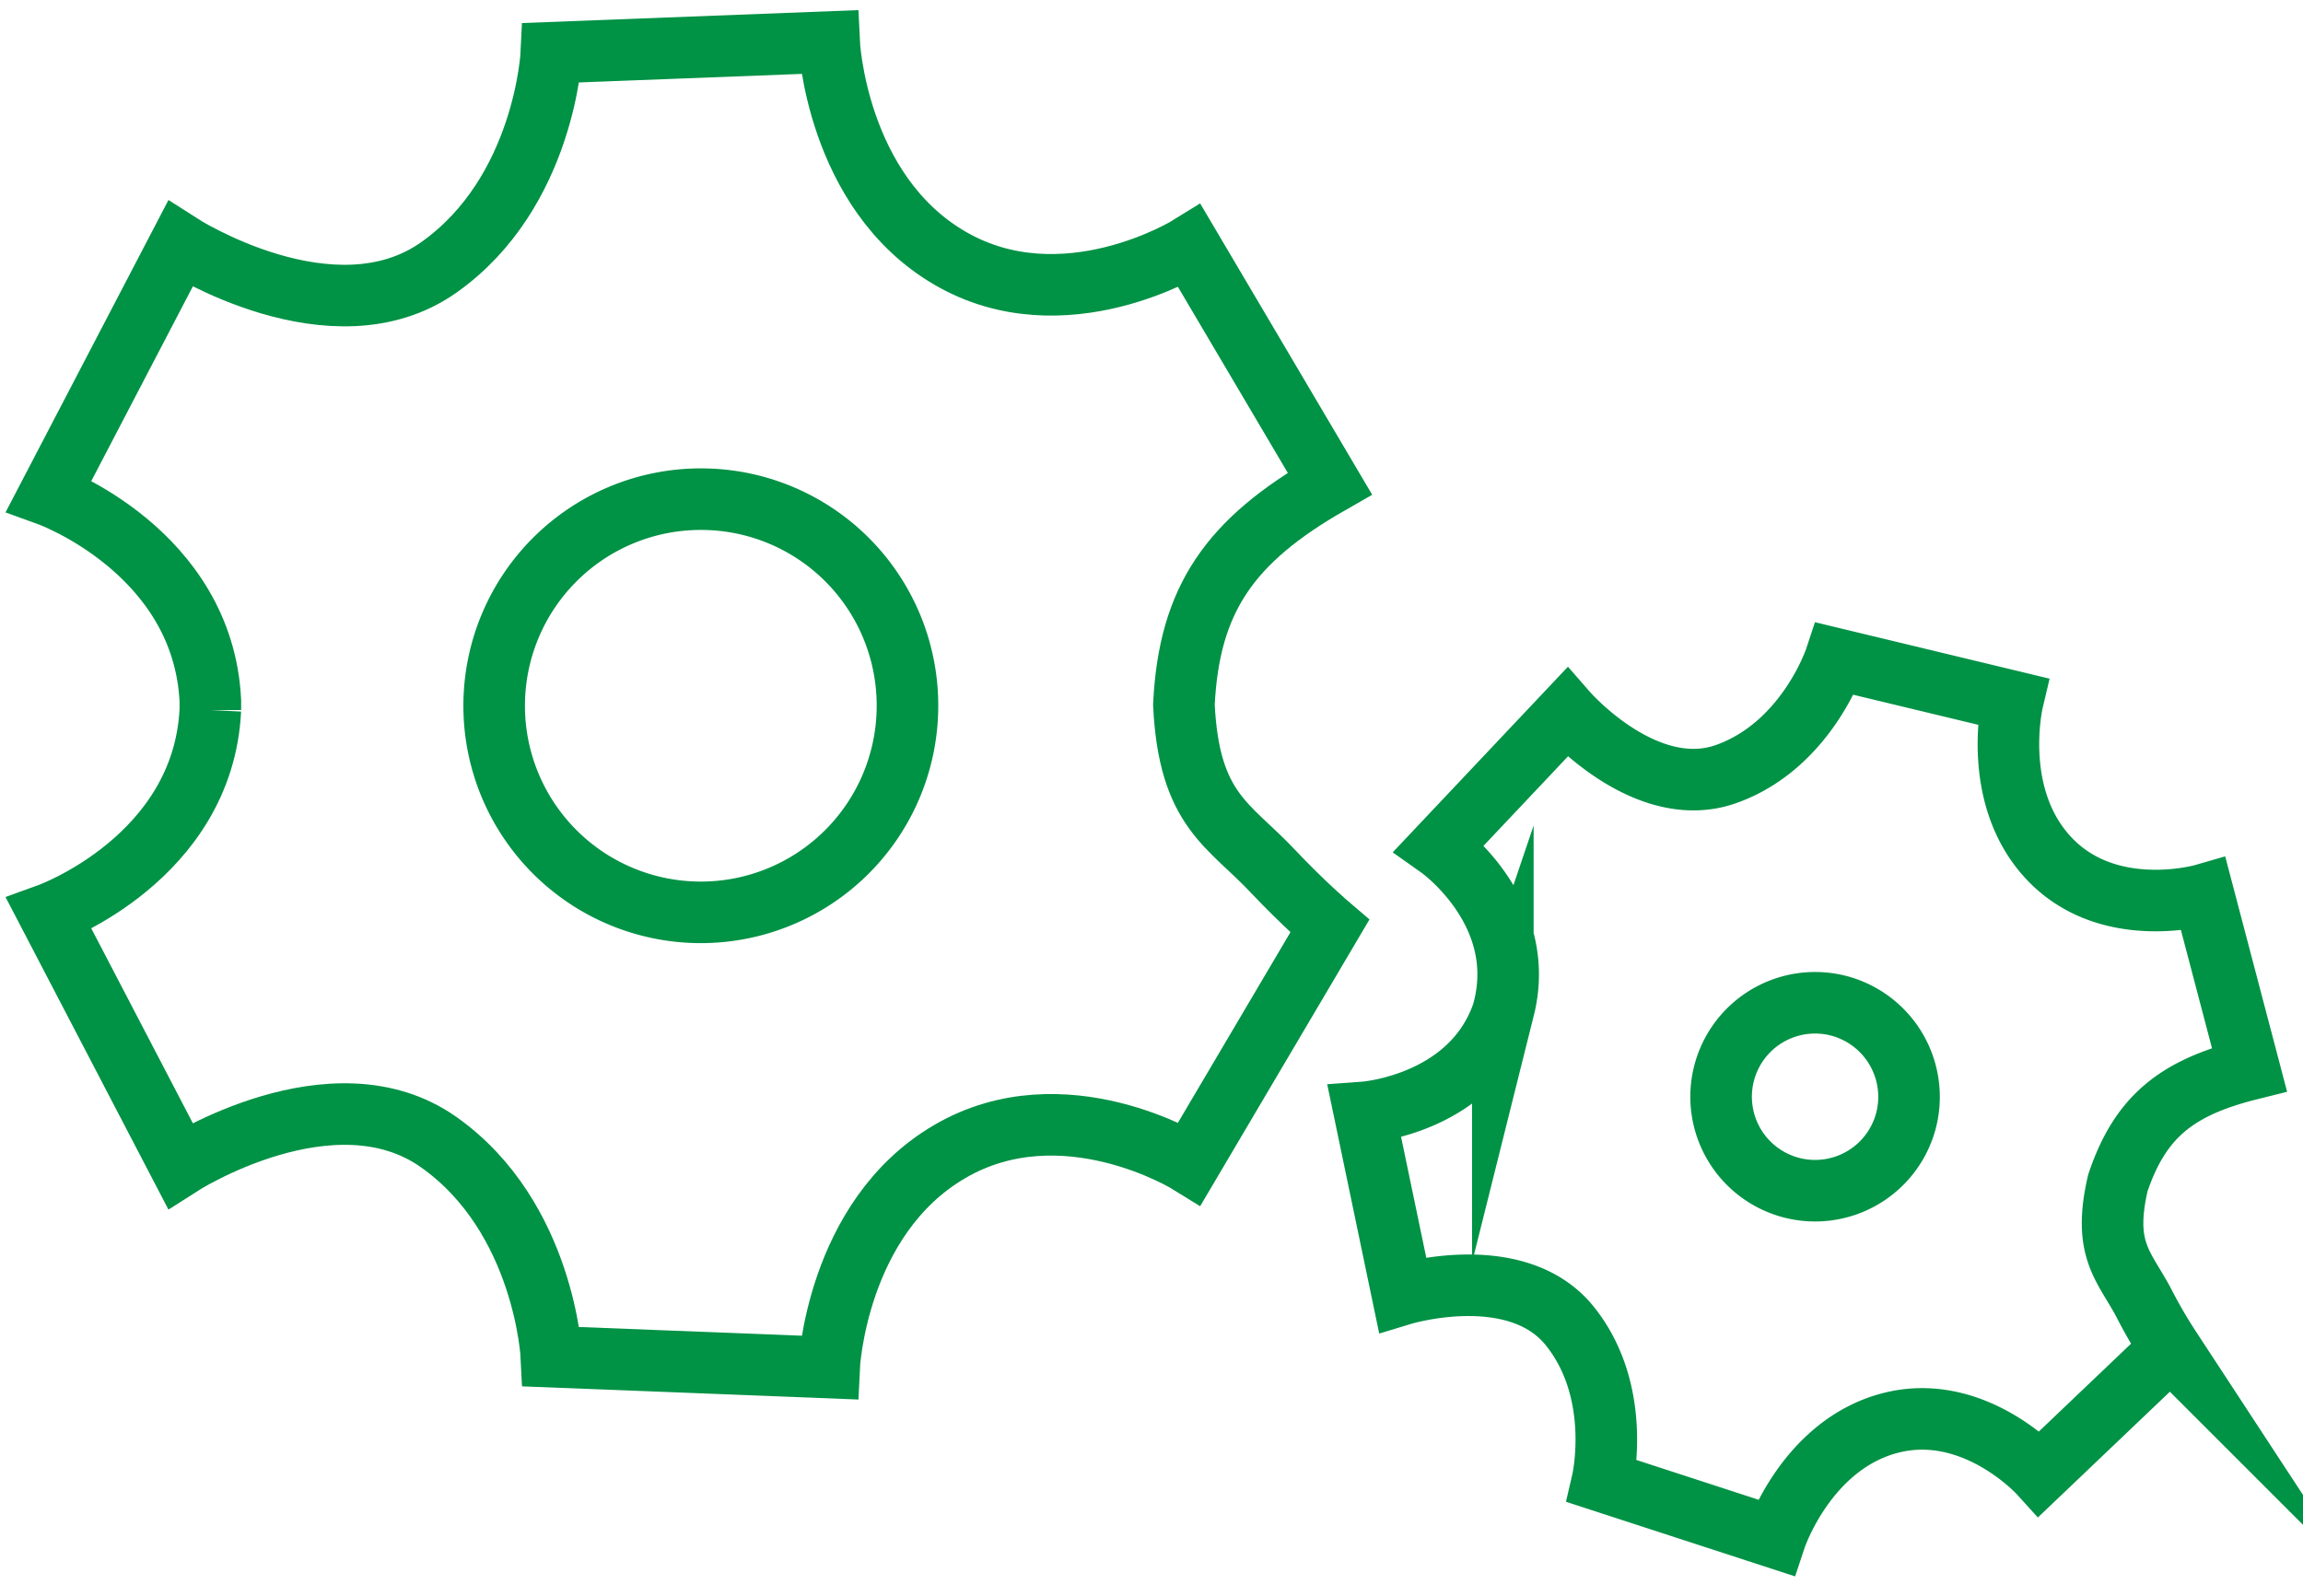 <svg width="101" height="70" fill="none" xmlns="http://www.w3.org/2000/svg"><path d="M9.225 31.148c-.324 6.507-7.074 8.946-7.074 8.946l5.751 11.034s6.705-4.311 11.35-1.017c4.643 3.294 4.931 9.405 4.931 9.405l12.177.477s.297-6.561 5.292-9.477c4.995-2.916 10.521.522 10.521.522l6.147-10.413s-1.152-.981-2.493-2.403c-1.935-2.061-3.68-2.655-3.906-7.308.225-4.644 2.025-7.2 6.4-9.702l-6.148-10.413s-5.526 3.438-10.52.522c-4.996-2.916-5.293-9.477-5.293-9.477l-12.177.468s-.279 6.12-4.932 9.414c-4.653 3.294-11.349-1.017-11.349-1.017l-5.75 11.025s6.75 2.448 7.073 9v.414z" stroke="#009245" stroke-width="2.7" stroke-miterlimit="10"/><path d="M39.798 30.96a9.063 9.063 0 11-9.063-9.063 9.052 9.052 0 019.063 9.063zm26.11 13.454c-1.368 4.041-6.066 4.383-6.066 4.383l1.665 7.983s4.995-1.52 7.335 1.386c2.34 2.907 1.43 6.813 1.43 6.813l7.597 2.475s1.359-4.077 5.03-5.03c3.673-.955 6.544 2.213 6.544 2.213l5.742-5.472a21.636 21.636 0 01-1.143-1.962c-.855-1.647-1.854-2.33-1.161-5.31.972-2.889 2.565-4.176 5.769-4.977l-2.016-7.668s-4.104 1.188-6.732-1.548c-2.628-2.736-1.638-6.93-1.638-6.93l-7.776-1.872s-1.26 3.807-4.788 5.058c-3.528 1.251-6.975-2.7-6.975-2.7l-5.598 5.931s3.816 2.7 2.862 6.903l-.081.324z" stroke="#009245" stroke-width="2.7" stroke-miterlimit="10"/><path d="M83.565 49.247a4.122 4.122 0 11-2.844-5.103 4.131 4.131 0 012.844 5.103z" stroke="#009245" stroke-width="2.7" stroke-miterlimit="10"/></svg>